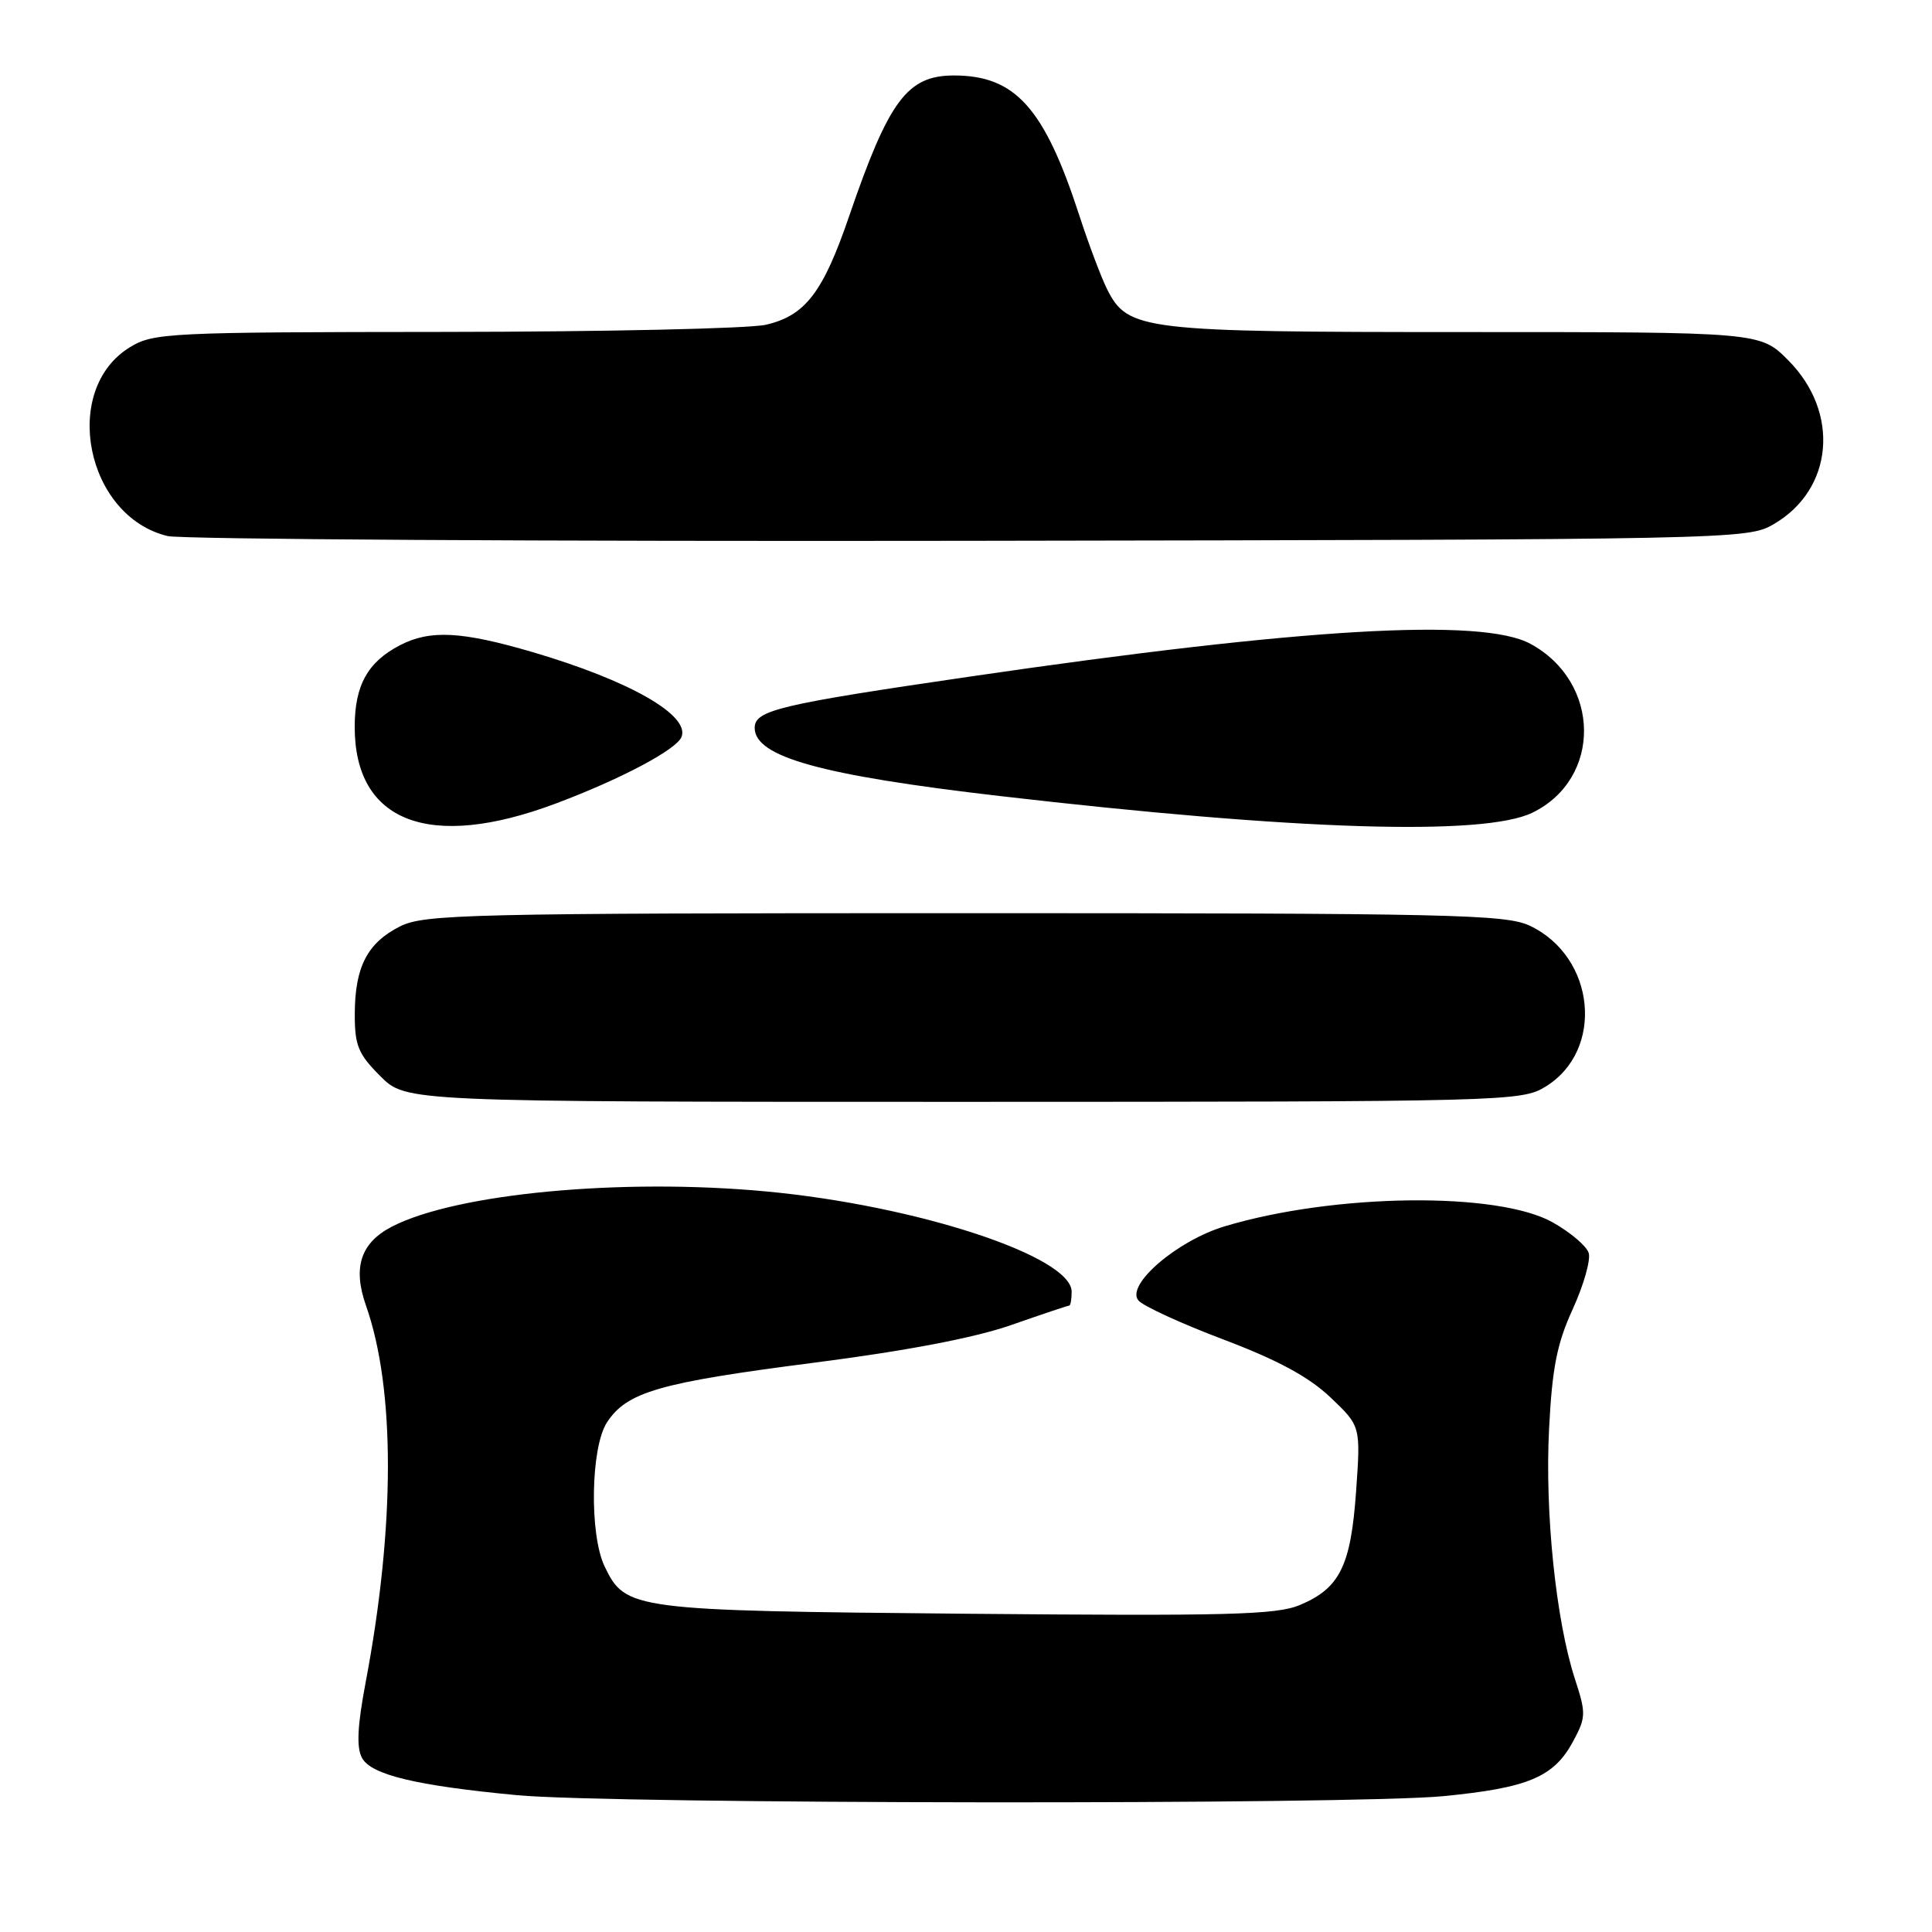 <?xml version="1.0" encoding="UTF-8" standalone="no"?>
<!DOCTYPE svg PUBLIC "-//W3C//DTD SVG 1.1//EN" "http://www.w3.org/Graphics/SVG/1.1/DTD/svg11.dtd" >
<svg xmlns="http://www.w3.org/2000/svg" xmlns:xlink="http://www.w3.org/1999/xlink" version="1.1" viewBox="0 0 256 256">
 <g >
 <path fill="currentColor"
d=" M 191.25 238.00 C 202.51 236.90 205.89 235.48 208.44 230.75 C 210.16 227.55 210.18 227.04 208.67 222.42 C 206.17 214.70 204.69 200.44 205.26 189.33 C 205.67 181.22 206.31 178.01 208.41 173.43 C 209.85 170.27 210.80 166.93 210.51 166.02 C 210.22 165.10 208.07 163.28 205.74 161.97 C 198.46 157.87 176.81 158.13 162.29 162.49 C 155.98 164.38 149.14 170.26 150.84 172.31 C 151.45 173.05 156.52 175.38 162.11 177.49 C 169.32 180.22 173.44 182.45 176.29 185.16 C 180.30 188.97 180.30 188.97 179.69 197.60 C 178.99 207.51 177.53 210.46 172.22 212.68 C 169.12 213.98 162.60 214.14 128.04 213.83 C 83.68 213.42 82.88 213.32 80.11 207.55 C 78.08 203.31 78.27 191.76 80.43 188.47 C 83.07 184.44 87.32 183.21 107.75 180.58 C 120.08 179.00 129.13 177.27 133.97 175.58 C 138.03 174.16 141.50 173.00 141.67 173.00 C 141.85 173.00 142.00 172.17 142.00 171.16 C 142.00 166.47 121.45 159.73 101.50 157.87 C 82.29 156.08 60.43 158.14 51.92 162.54 C 47.79 164.68 46.72 167.94 48.49 172.98 C 52.39 184.04 52.37 202.27 48.43 223.03 C 47.36 228.71 47.22 231.54 47.96 232.92 C 49.16 235.17 55.10 236.60 68.50 237.87 C 80.98 239.06 179.32 239.16 191.25 238.00 Z  M 204.77 144.00 C 212.63 139.20 211.44 126.81 202.72 122.67 C 199.53 121.16 192.43 121.00 127.85 121.00 C 61.92 121.00 56.24 121.14 53.01 122.75 C 48.68 124.93 47.03 128.11 47.01 134.35 C 47.00 138.54 47.46 139.66 50.40 142.60 C 53.80 146.00 53.80 146.00 127.65 146.00 C 199.70 145.99 201.58 145.94 204.77 144.00 Z  M 73.54 106.51 C 82.21 103.27 89.66 99.32 90.31 97.64 C 91.42 94.75 83.37 90.17 70.58 86.41 C 61.16 83.65 57.00 83.43 53.01 85.49 C 48.72 87.71 47.00 90.81 47.00 96.32 C 47.00 108.94 56.88 112.74 73.54 106.51 Z  M 203.04 107.69 C 212.29 103.20 212.14 90.38 202.79 85.31 C 196.35 81.82 172.66 83.20 128.67 89.63 C 103.19 93.35 100.00 94.11 100.00 96.45 C 100.00 100.29 108.78 102.73 132.50 105.48 C 171.71 110.03 196.61 110.81 203.04 107.69 Z  M 235.00 69.47 C 242.93 64.88 243.85 54.68 236.96 47.75 C 233.24 44.00 233.24 44.00 194.09 44.00 C 151.28 44.00 149.46 43.78 146.70 38.33 C 145.92 36.77 144.25 32.35 143.00 28.50 C 138.38 14.30 134.54 10.01 126.42 10.00 C 120.22 10.00 117.79 13.26 112.51 28.66 C 109.06 38.75 106.70 41.82 101.50 43.03 C 99.30 43.54 80.18 43.96 59.00 43.98 C 22.31 44.01 20.35 44.10 17.23 46.00 C 8.01 51.62 11.36 68.42 22.21 71.03 C 24.02 71.46 71.85 71.75 128.50 71.66 C 230.01 71.50 231.55 71.47 235.00 69.47 Z "/>
</g>
</svg>
